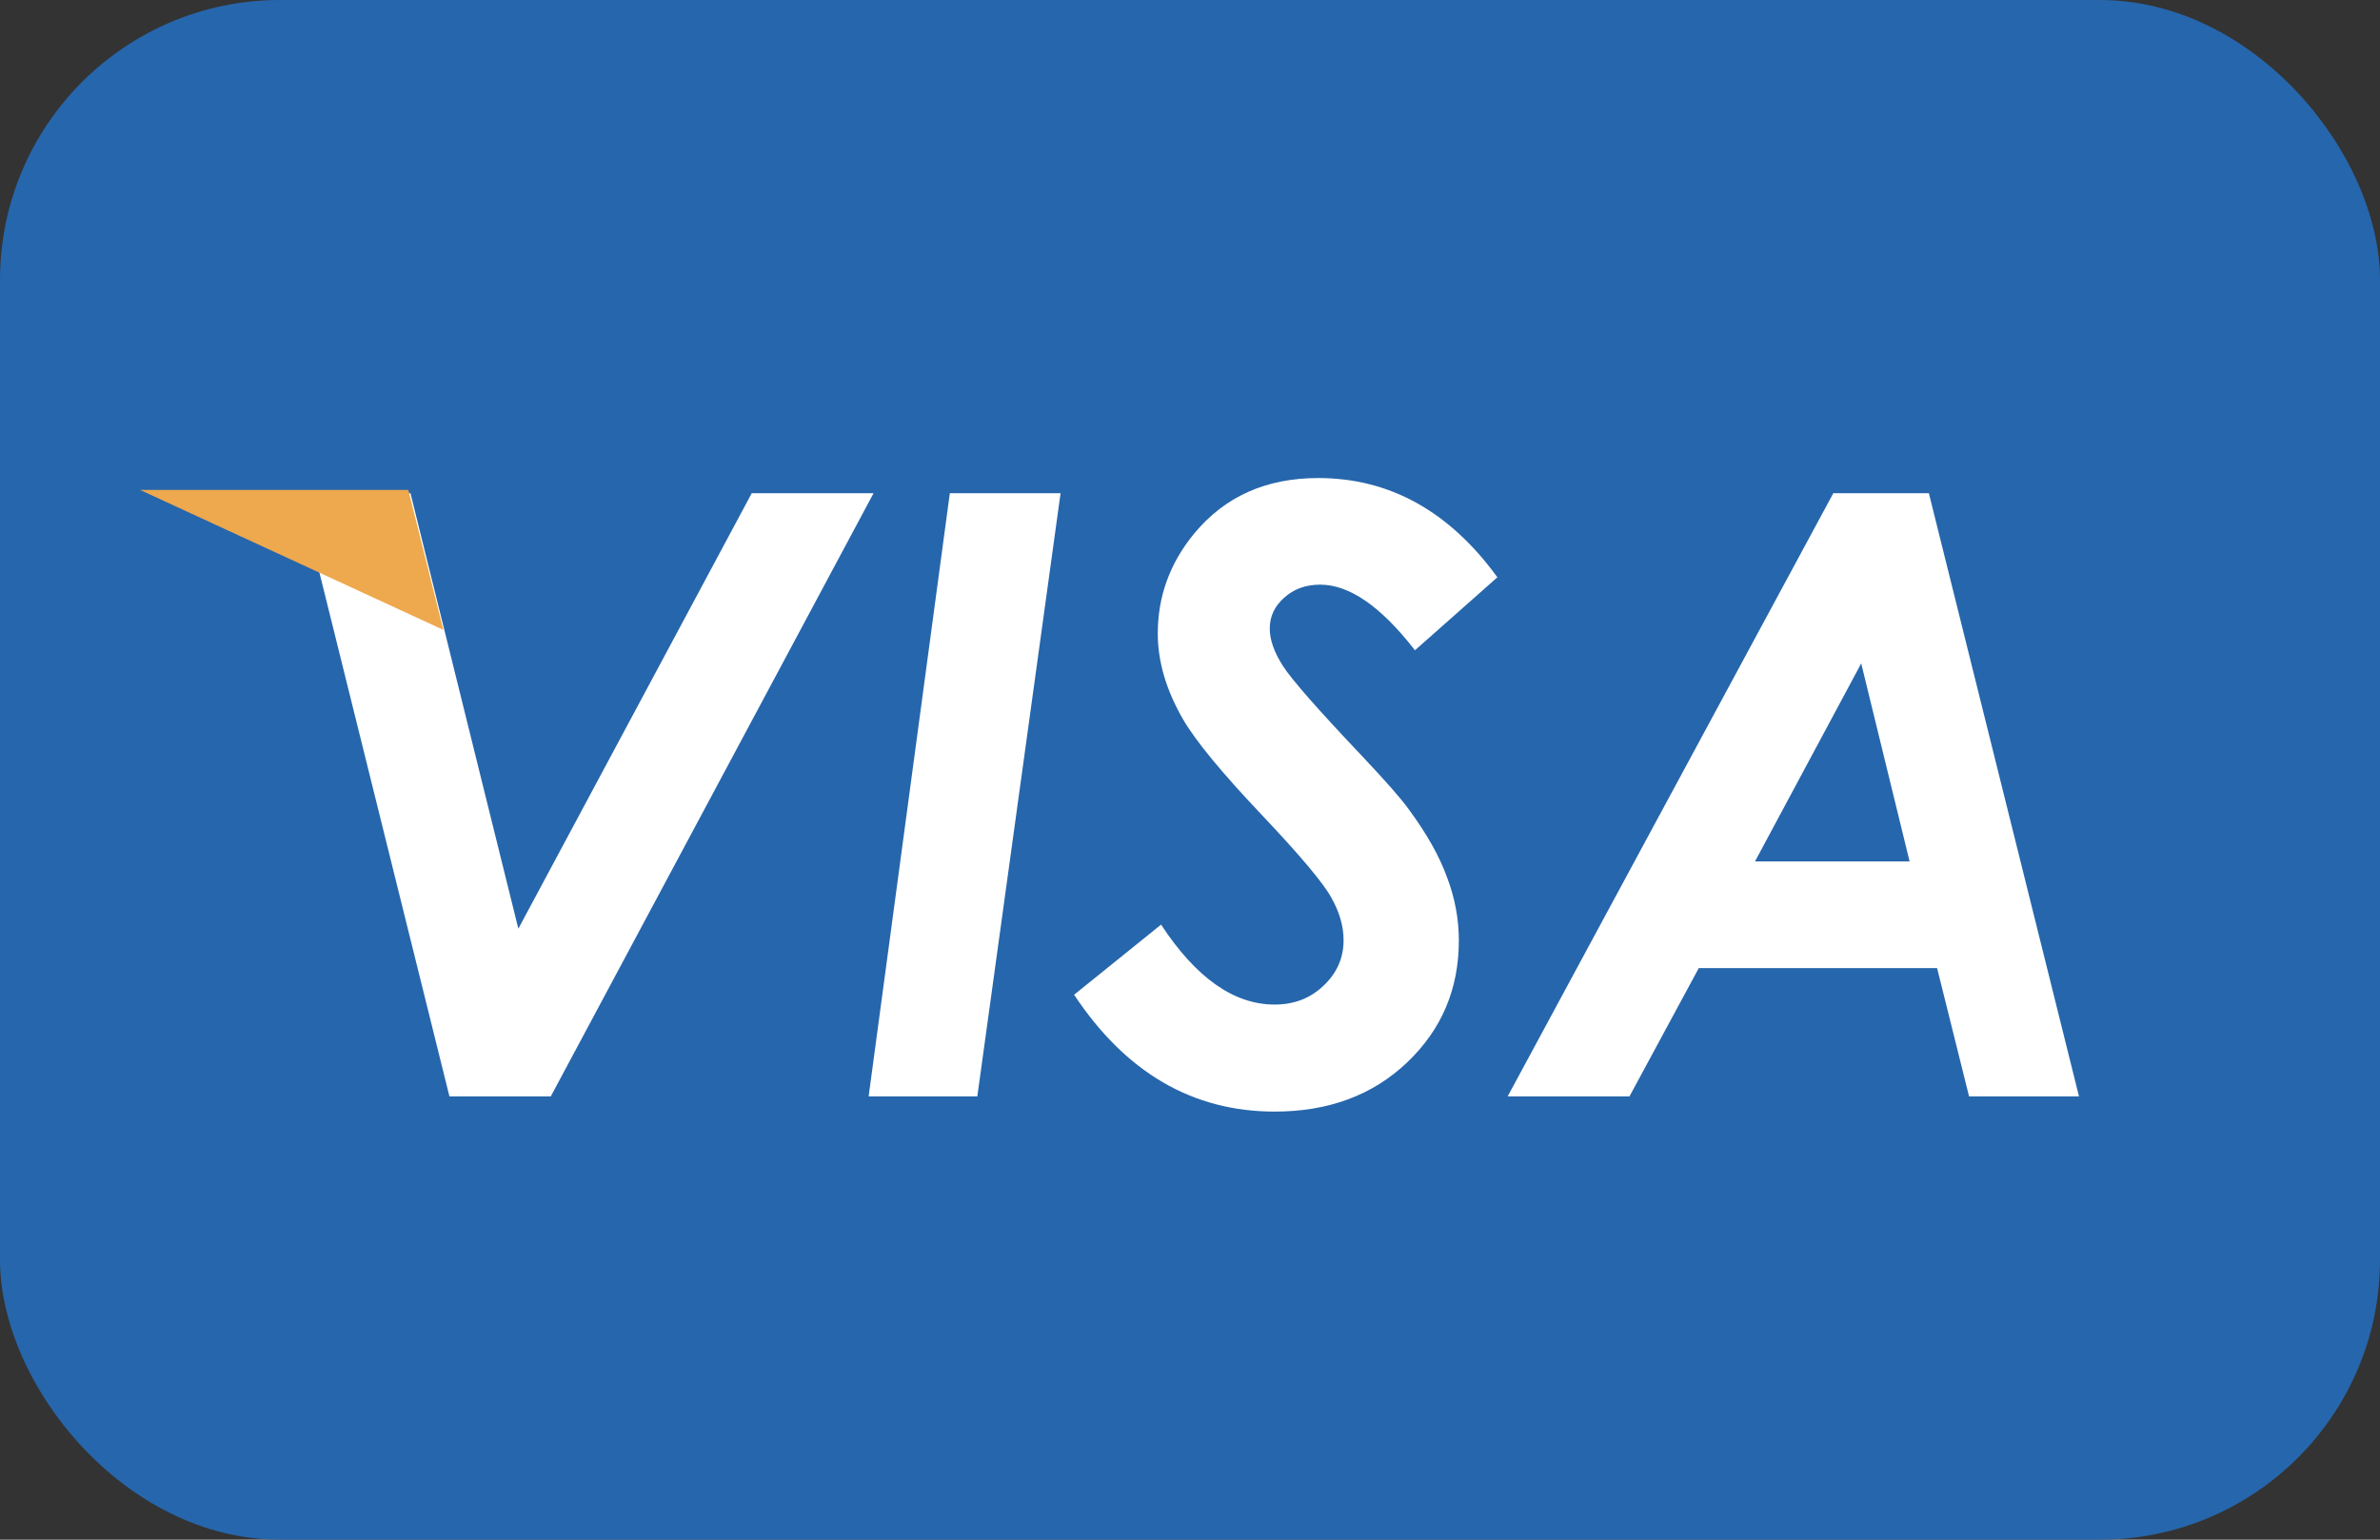 <svg width="102" height="66" viewBox="0 0 102 66" fill="none" xmlns="http://www.w3.org/2000/svg">
<rect x="0" y="0" width="102" height="66" fill="#333333" stroke="none"/>
<rect width="102" height="66" rx="12" fill="#2666AC"/>
<path d="M12.846 21.143H17.592L22.215 39.81L32.217 21.143H37.438L23.604 47H19.262L12.846 21.143ZM40.707 21.143H45.453L41.885 47H37.227L40.707 21.143ZM64.174 24.746L60.641 27.875C59.188 26 57.834 25.062 56.58 25.062C55.959 25.062 55.443 25.25 55.033 25.625C54.623 25.988 54.418 26.428 54.418 26.943C54.418 27.424 54.605 27.957 54.98 28.543C55.355 29.129 56.492 30.424 58.391 32.428C59.398 33.494 60.06 34.25 60.377 34.695C61.139 35.727 61.684 36.693 62.012 37.596C62.352 38.486 62.522 39.395 62.522 40.32C62.522 42.395 61.783 44.135 60.307 45.541C58.83 46.947 56.938 47.65 54.629 47.65C51.113 47.65 48.248 45.98 46.033 42.641L49.76 39.635C51.26 41.92 52.883 43.062 54.629 43.062C55.461 43.062 56.158 42.793 56.721 42.254C57.295 41.715 57.582 41.065 57.582 40.303C57.582 39.705 57.406 39.096 57.055 38.475C56.715 37.853 55.73 36.682 54.102 34.959C52.379 33.143 51.248 31.771 50.709 30.846C49.982 29.592 49.619 28.361 49.619 27.154C49.619 25.561 50.141 24.131 51.184 22.865C52.496 21.283 54.266 20.492 56.492 20.492C59.551 20.492 62.111 21.91 64.174 24.746ZM78.57 21.143H82.666L89.1 47H84.389L83.018 41.498H72.805L69.834 47H64.613L78.57 21.143ZM81.84 36.928L79.766 28.438L75.213 36.928H81.84Z" fill="white"/>
<path d="M6 21H17.5L19 27L6 21Z" fill="#EEA84D"/>
</svg>
